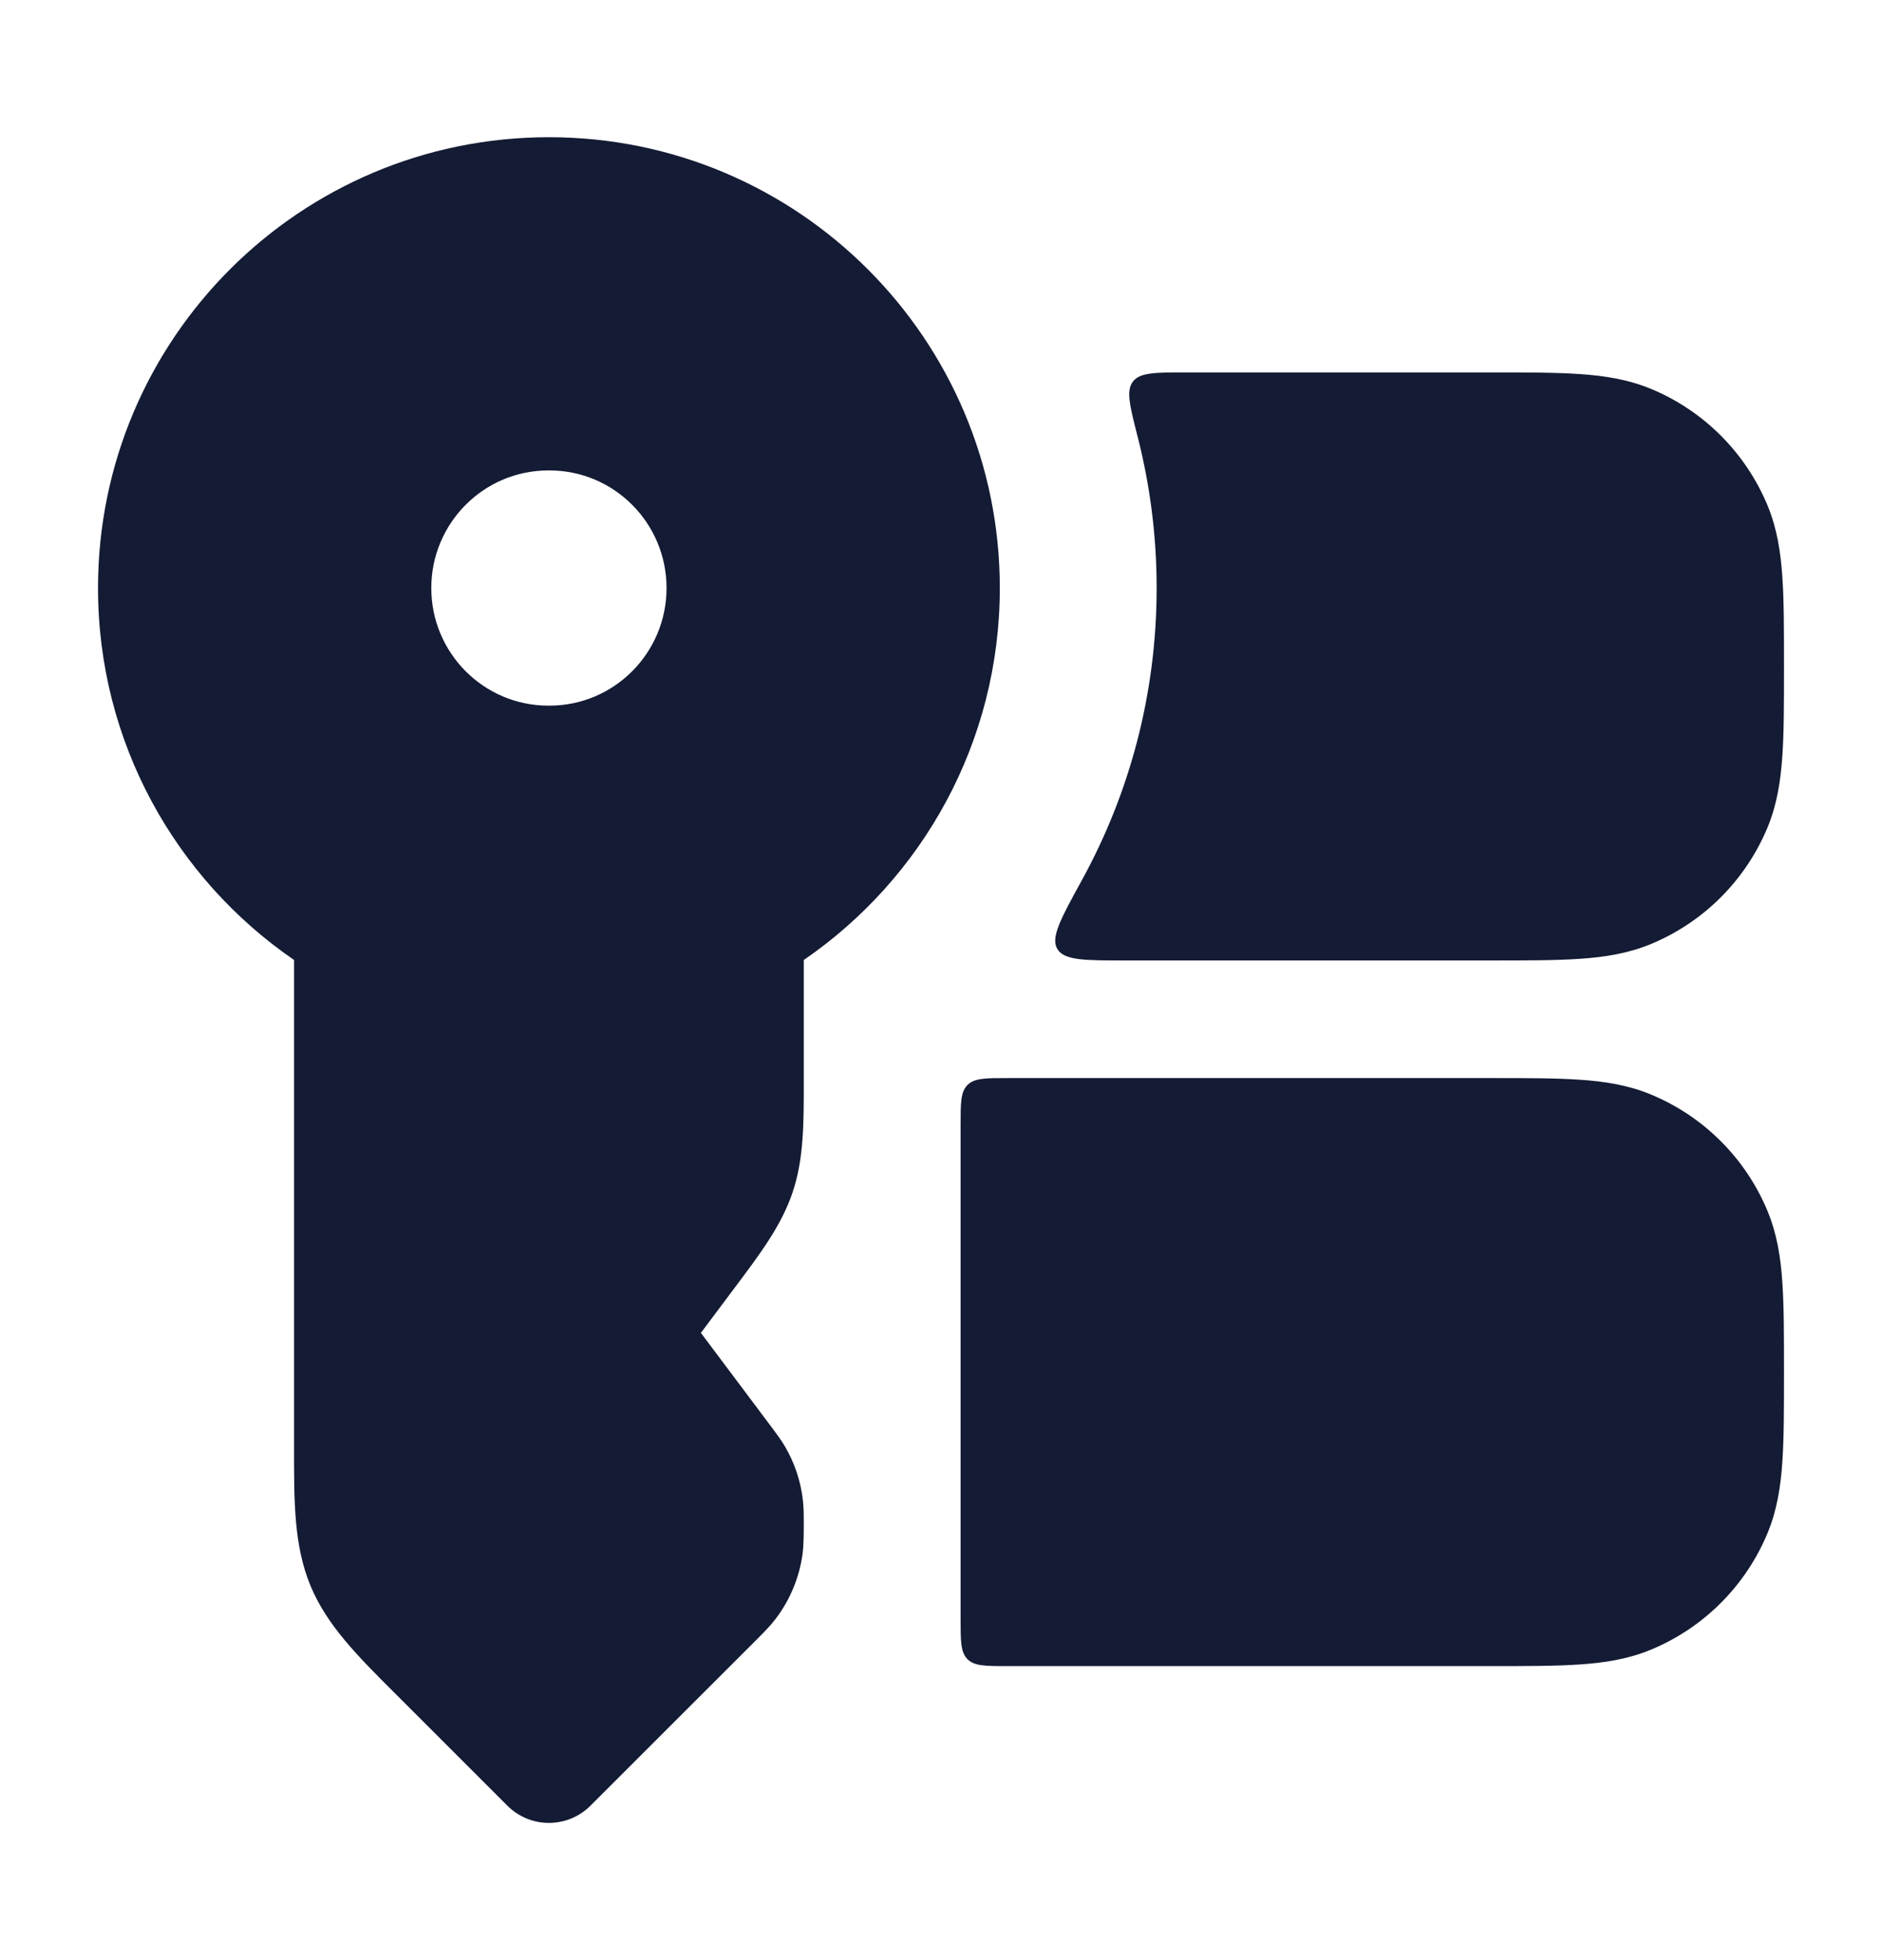 <svg width="24" height="25" viewBox="0 0 24 25" fill="none" xmlns="http://www.w3.org/2000/svg">
<path fill-rule="evenodd" clip-rule="evenodd" d="M7 1.75C3.824 1.75 1.25 4.324 1.25 7.5C1.25 9.47 2.242 11.209 3.75 12.244L3.75 18.464C3.749 19.163 3.749 19.715 3.959 20.224C4.17 20.732 4.561 21.123 5.056 21.616L6.47 23.03C6.763 23.323 7.237 23.323 7.53 23.03L9.639 20.922L9.658 20.903C9.735 20.825 9.819 20.742 9.89 20.649C10.075 20.406 10.194 20.12 10.235 19.817C10.25 19.7 10.25 19.534 10.25 19.424C10.25 19.335 10.25 19.24 10.24 19.144C10.213 18.895 10.133 18.656 10.006 18.441C9.956 18.358 9.899 18.282 9.846 18.211L9.846 18.211L8.938 17L9.358 16.439C9.698 15.986 9.967 15.629 10.109 15.203C10.251 14.777 10.251 14.33 10.25 13.764L10.25 12.244C11.758 11.209 12.75 9.47 12.75 7.5C12.75 4.324 10.176 1.75 7 1.75ZM6.993 6C6.169 6 5.5 6.672 5.5 7.5C5.5 8.328 6.169 9 6.993 9H7.007C7.831 9 8.5 8.328 8.5 7.5C8.5 6.672 7.831 6 7.007 6H6.993Z" fill="#141B34"/>
<path d="M13.796 11.227C13.529 11.713 13.396 11.956 13.483 12.103C13.57 12.25 13.829 12.25 14.349 12.25L19.025 12.25C19.47 12.25 19.841 12.25 20.145 12.229C20.462 12.208 20.762 12.161 21.052 12.041C21.726 11.762 22.261 11.226 22.541 10.552C22.661 10.262 22.707 9.962 22.729 9.645C22.75 9.341 22.75 8.97 22.75 8.525V8.475C22.75 8.03 22.75 7.659 22.729 7.355C22.707 7.038 22.661 6.738 22.541 6.448C22.261 5.774 21.726 5.238 21.052 4.959C20.762 4.839 20.462 4.792 20.145 4.771C19.841 4.75 19.47 4.75 19.025 4.75L15.117 4.75C14.731 4.75 14.538 4.75 14.448 4.866C14.357 4.982 14.408 5.181 14.51 5.579C14.666 6.193 14.75 6.837 14.75 7.5C14.75 8.852 14.403 10.122 13.796 11.227Z" fill="#141B34"/>
<path d="M19.025 13.75C19.47 13.75 19.841 13.75 20.145 13.771C20.462 13.792 20.762 13.839 21.052 13.959C21.726 14.238 22.262 14.774 22.541 15.448C22.661 15.738 22.708 16.038 22.729 16.355C22.75 16.659 22.75 17.03 22.75 17.475V17.525C22.75 17.97 22.75 18.341 22.729 18.645C22.708 18.962 22.661 19.262 22.541 19.552C22.262 20.226 21.726 20.762 21.052 21.041C20.762 21.161 20.462 21.208 20.145 21.229C19.841 21.25 19.47 21.25 19.025 21.25L12.85 21.25C12.567 21.25 12.426 21.25 12.338 21.162C12.25 21.074 12.25 20.933 12.25 20.65V14.35C12.25 14.067 12.25 13.926 12.338 13.838C12.426 13.75 12.567 13.75 12.85 13.75L19.025 13.75Z" fill="#141B34"/>
</svg>
